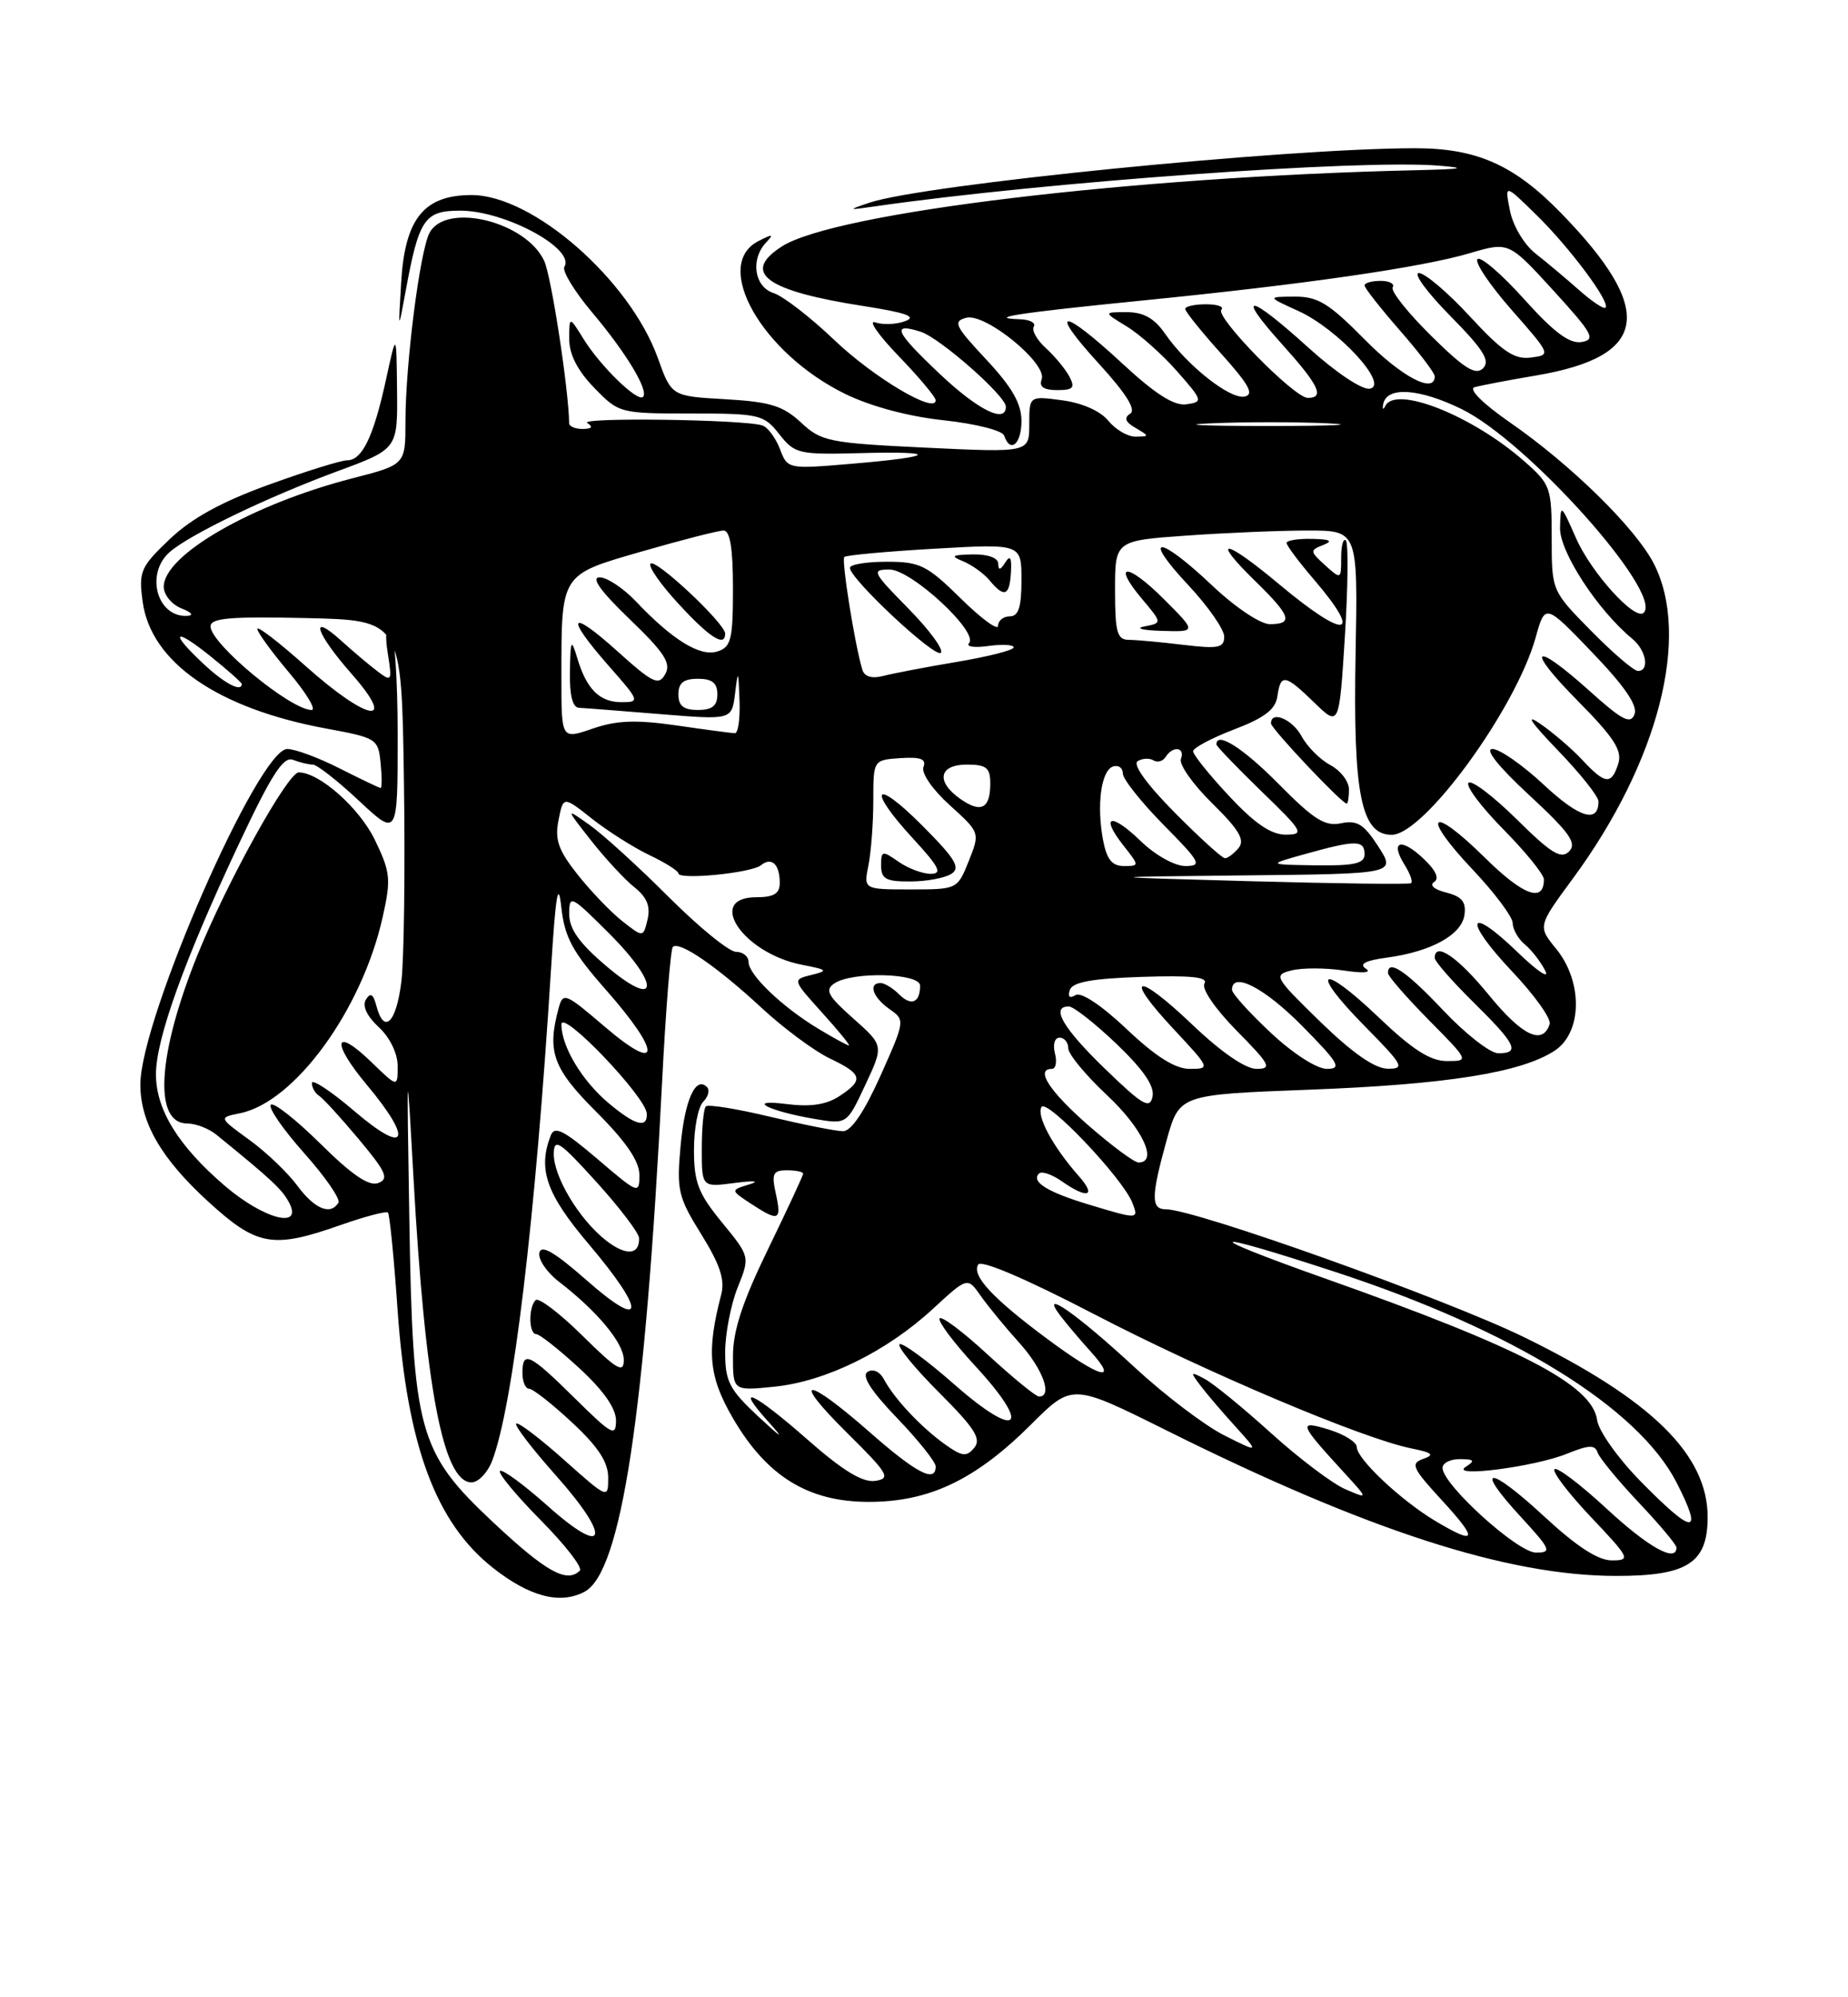<?xml version="1.0" encoding="UTF-8" standalone="no"?>
<!DOCTYPE svg PUBLIC "-//W3C//DTD SVG 1.1//EN" "http://www.w3.org/Graphics/SVG/1.1/DTD/svg11.dtd" >
<svg xmlns="http://www.w3.org/2000/svg" xmlns:xlink="http://www.w3.org/1999/xlink" version="1.1" viewBox="0 0 237 256">
 <g >
 <path fill="currentColor"
d=" M 74.98 204.01 C 79.67 201.50 82.74 181.31 84.91 138.70 C 85.38 129.46 86.00 121.66 86.29 121.37 C 87.11 120.56 91.93 123.87 97.66 129.17 C 100.50 131.80 104.44 134.72 106.41 135.66 C 110.63 137.67 110.82 138.42 107.63 140.51 C 105.97 141.59 103.93 141.90 100.88 141.51 C 95.46 140.82 98.51 142.41 104.55 143.43 C 108.61 144.11 108.61 144.11 110.97 139.06 C 113.34 134.01 113.34 134.01 109.42 130.53 C 106.16 127.64 105.75 126.89 107.00 126.05 C 109.30 124.49 118.00 124.72 118.00 126.33 C 118.00 128.52 116.86 129.00 115.31 127.45 C 114.51 126.65 113.44 126.00 112.93 126.00 C 111.31 126.00 111.93 127.83 114.05 129.32 C 116.09 130.75 116.09 130.78 112.92 137.88 C 110.86 142.47 109.16 145.00 108.12 144.99 C 107.23 144.99 103.02 144.15 98.77 143.14 C 94.52 142.12 90.81 141.52 90.52 141.81 C 90.24 142.10 90.00 144.55 90.00 147.25 C 90.00 152.18 90.00 152.18 94.25 151.62 C 96.75 151.30 97.51 151.37 96.08 151.81 C 93.67 152.55 93.67 152.55 96.30 154.28 C 99.88 156.62 100.26 156.47 99.50 153.00 C 98.93 150.42 99.13 150.00 100.92 150.00 C 102.06 150.00 103.00 150.19 103.00 150.43 C 103.00 150.67 100.97 155.02 98.50 160.11 C 95.22 166.85 94.00 170.56 94.00 173.82 C 94.00 178.28 94.00 178.28 99.36 177.73 C 105.93 177.05 113.71 173.23 119.63 167.77 C 124.08 163.67 124.08 163.67 125.77 166.09 C 126.70 167.41 128.93 170.13 130.73 172.12 C 133.74 175.46 135.04 179.00 133.25 179.00 C 132.84 179.00 129.90 176.59 126.71 173.66 C 123.53 170.72 120.74 168.62 120.50 168.99 C 120.27 169.37 122.32 172.10 125.06 175.07 C 132.40 183.01 130.62 184.66 122.44 177.49 C 118.85 174.33 115.66 172.00 115.36 172.30 C 115.06 172.61 117.35 175.40 120.46 178.51 C 125.01 183.06 125.89 184.43 124.94 185.57 C 123.95 186.77 123.38 186.69 121.14 185.09 C 118.09 182.90 114.67 179.25 113.37 176.80 C 112.85 175.81 111.97 175.40 111.27 175.83 C 110.46 176.33 111.66 178.23 115.04 181.75 C 117.77 184.59 120.00 187.39 120.00 187.96 C 120.00 190.12 117.52 188.83 111.46 183.50 C 103.22 176.27 101.32 176.43 108.71 183.73 C 113.95 188.92 114.28 189.50 112.24 189.81 C 110.63 190.04 108.12 188.52 103.62 184.57 C 96.60 178.40 94.02 177.22 98.56 182.25 C 100.68 184.60 100.32 184.41 97.24 181.55 C 93.53 178.09 93.00 177.06 93.00 173.32 C 93.00 170.97 93.72 167.25 94.59 165.05 C 96.19 161.07 96.19 161.07 92.59 156.68 C 89.54 152.96 89.00 151.55 89.00 147.35 C 89.00 144.63 89.53 141.87 90.18 141.22 C 90.83 140.57 91.05 139.72 90.67 139.33 C 89.21 137.87 87.81 140.99 87.28 146.90 C 86.76 152.55 86.97 153.44 89.94 158.21 C 92.34 162.08 92.99 164.04 92.49 165.94 C 90.59 173.24 90.89 176.43 93.98 181.75 C 98.34 189.23 103.64 192.50 111.43 192.50 C 119.18 192.50 125.11 189.67 132.22 182.59 C 137.50 177.32 137.50 177.32 149.50 183.29 C 175.30 196.15 193.31 201.98 207.25 201.99 C 216.41 202.00 219.00 200.34 219.00 194.45 C 219.00 186.45 211.80 179.39 195.50 171.41 C 185.51 166.52 153.25 155.00 149.53 155.00 C 147.59 155.00 147.61 153.39 149.62 146.13 C 151.25 140.30 151.25 140.30 167.87 139.67 C 185.49 139.01 195.08 137.49 199.38 134.67 C 202.93 132.35 203.02 125.83 199.57 121.61 C 197.21 118.73 197.21 118.73 201.71 112.61 C 212.71 97.68 216.87 81.47 212.08 72.21 C 209.71 67.64 201.45 59.54 193.61 54.12 C 190.14 51.71 188.30 49.87 189.11 49.63 C 189.88 49.41 193.42 48.73 196.99 48.13 C 211.46 45.68 212.36 39.80 200.18 27.29 C 194.18 21.13 189.38 19.00 181.48 19.00 C 164.95 19.00 118.52 23.63 111.50 25.98 C 108.65 26.94 108.68 26.96 112.28 26.44 C 133.89 23.33 174.45 20.41 184.50 21.23 C 188.31 21.54 187.59 21.68 181.50 21.82 C 145.20 22.65 107.01 27.24 100.25 31.60 C 95.03 34.96 98.23 37.29 110.76 39.23 C 116.26 40.09 117.64 40.59 116.09 41.16 C 114.94 41.59 113.21 41.66 112.25 41.32 C 111.29 40.99 112.64 42.93 115.25 45.64 C 117.86 48.35 120.00 50.90 120.00 51.30 C 120.00 53.12 112.09 48.43 107.03 43.61 C 103.95 40.67 100.44 37.96 99.22 37.57 C 96.73 36.78 96.21 33.24 98.25 31.08 C 99.28 29.99 99.11 29.96 97.25 30.91 C 91.29 33.98 97.71 45.26 108.39 50.49 C 111.67 52.09 116.52 53.39 121.05 53.87 C 125.11 54.31 128.56 55.18 128.78 55.83 C 129.55 58.15 131.00 56.93 131.00 53.96 C 131.00 51.73 129.79 49.62 126.48 46.08 C 122.46 41.78 122.17 41.19 123.92 40.73 C 126.38 40.09 134.36 46.61 133.59 48.63 C 133.23 49.57 133.86 50.00 135.57 50.00 C 137.65 50.00 137.91 49.70 137.13 48.24 C 136.61 47.27 135.25 45.64 134.12 44.61 C 132.98 43.58 132.29 42.34 132.58 41.87 C 132.88 41.39 132.08 40.96 130.81 40.92 C 126.28 40.77 130.72 40.09 146.50 38.52 C 167.28 36.45 182.26 34.29 188.50 32.45 C 193.50 30.98 193.50 30.98 199.22 37.24 C 204.28 42.78 204.69 43.54 202.82 43.84 C 201.28 44.09 199.27 42.58 195.46 38.34 C 192.57 35.13 189.89 32.82 189.49 33.21 C 189.08 33.59 191.05 36.52 193.85 39.71 C 198.92 45.47 198.93 45.50 196.32 45.83 C 194.20 46.10 192.67 45.06 188.53 40.58 C 185.70 37.51 182.75 35.00 181.97 35.00 C 181.20 35.00 183.01 37.47 185.99 40.49 C 190.25 44.80 191.15 46.25 190.20 47.20 C 189.25 48.15 187.81 47.26 183.54 43.04 C 180.54 40.08 178.32 37.29 178.61 36.83 C 178.89 36.37 178.19 36.00 177.06 36.00 C 175.93 36.00 175.00 36.26 175.00 36.59 C 175.00 36.91 177.03 39.49 179.50 42.32 C 181.98 45.15 184.00 47.81 184.00 48.23 C 184.00 50.55 179.76 48.32 175.00 43.50 C 170.43 38.87 169.01 38.00 166.03 38.02 C 162.50 38.04 162.50 38.04 166.51 39.86 C 171.61 42.18 178.20 49.34 175.68 49.82 C 174.71 50.01 171.34 47.76 167.82 44.58 C 160.12 37.60 158.34 37.36 164.41 44.11 C 169.15 49.38 169.93 51.00 167.72 51.00 C 165.98 51.00 155.77 40.57 156.64 39.69 C 157.02 39.31 156.13 39.00 154.67 39.00 C 153.20 39.00 152.00 39.27 152.00 39.60 C 152.00 39.93 154.08 42.52 156.63 45.35 C 160.20 49.33 160.88 50.57 159.61 50.83 C 157.73 51.20 152.23 46.85 149.40 42.75 C 148.04 40.79 146.65 40.01 144.50 40.01 C 141.50 40.01 141.50 40.01 144.50 41.84 C 146.15 42.84 149.05 45.43 150.95 47.58 C 154.27 51.36 154.31 51.51 152.16 51.82 C 150.58 52.05 148.17 50.52 143.91 46.57 C 136.11 39.35 134.33 39.40 140.96 46.65 C 144.44 50.46 145.74 52.54 144.94 53.03 C 144.11 53.55 144.31 54.09 145.63 54.85 C 147.43 55.90 147.43 55.94 145.66 55.97 C 144.65 55.99 143.07 55.07 142.15 53.94 C 141.14 52.69 138.80 51.65 136.24 51.31 C 132.00 50.74 132.00 50.74 132.00 54.37 C 132.00 58.01 132.00 58.01 118.75 57.38 C 106.30 56.78 105.33 56.59 102.72 54.15 C 100.40 52.00 98.76 51.50 93.03 51.17 C 86.12 50.78 86.12 50.78 84.37 45.90 C 80.76 35.87 68.34 25.00 60.48 25.00 C 54.38 25.00 51.93 28.02 51.45 36.16 C 51.07 42.50 51.07 42.50 52.01 37.39 C 53.72 28.06 54.43 27.00 59.02 27.00 C 64.76 27.00 73.81 31.88 72.38 34.20 C 72.06 34.71 73.67 37.35 75.96 40.07 C 80.34 45.26 83.24 50.09 82.46 50.87 C 81.77 51.57 77.01 46.94 74.87 43.50 C 73.01 40.50 73.01 40.50 73.00 43.45 C 73.00 45.42 74.06 47.50 76.20 49.70 C 79.36 52.96 79.49 53.00 88.62 53.00 C 97.42 53.00 97.95 53.13 99.94 55.65 C 101.92 58.17 102.42 58.28 110.25 58.08 C 120.61 57.80 120.08 58.53 109.25 59.44 C 101.02 60.14 101.00 60.13 100.02 57.54 C 99.47 56.12 98.46 54.76 97.77 54.53 C 95.42 53.76 74.14 53.47 75.32 54.22 C 76.10 54.72 75.91 54.97 74.75 54.98 C 73.79 54.99 73.00 54.66 72.99 54.25 C 72.94 49.97 70.72 35.48 69.80 33.46 C 67.49 28.40 57.21 25.87 55.09 29.84 C 53.85 32.15 52.00 46.64 52.00 54.00 C 52.00 59.56 52.00 59.56 45.18 61.31 C 32.31 64.63 21.00 71.13 21.00 75.21 C 21.00 76.23 22.01 77.47 23.25 77.97 C 24.63 78.52 24.90 78.90 23.95 78.94 C 20.12 79.09 18.62 73.53 21.75 70.77 C 24.28 68.54 34.28 63.72 43.25 60.41 C 51.00 57.55 51.00 57.55 50.92 50.02 C 50.84 42.50 50.84 42.50 49.50 48.67 C 47.91 55.96 46.45 59.00 44.52 59.00 C 43.74 59.00 39.21 60.41 34.46 62.13 C 28.43 64.31 24.59 66.42 21.77 69.10 C 18.02 72.67 17.77 73.24 18.29 77.09 C 19.33 84.89 27.94 90.83 41.89 93.39 C 48.30 94.57 48.51 94.70 48.81 97.80 C 48.99 99.56 48.99 101.00 48.81 101.00 C 48.64 100.99 46.29 99.87 43.58 98.50 C 40.87 97.12 37.84 96.00 36.84 96.00 C 33.15 96.00 18.00 130.58 18.00 139.00 C 18.00 143.88 20.68 148.51 26.70 154.01 C 32.96 159.73 34.96 160.09 43.70 157.01 C 46.81 155.92 49.54 155.20 49.75 155.42 C 49.97 155.63 50.53 161.26 50.99 167.92 C 52.21 185.29 55.88 195.19 63.25 200.98 C 67.94 204.67 71.86 205.68 74.98 204.01 Z  M 63.29 195.16 C 53.63 186.12 52.93 183.57 52.49 156.00 C 52.16 135.50 52.16 135.50 53.03 151.00 C 54.53 177.89 56.84 190.00 60.47 190.00 C 61.34 190.00 62.53 188.76 63.11 187.25 C 65.79 180.31 68.67 156.28 70.68 124.00 C 71.26 114.74 71.59 112.73 71.98 116.23 C 72.41 120.16 73.40 121.98 77.75 126.92 C 84.86 134.98 84.78 137.76 77.61 131.64 C 72.46 127.24 72.20 127.13 71.63 129.27 C 70.13 134.83 70.92 136.96 76.50 142.54 C 80.30 146.34 82.00 148.83 82.00 150.60 C 82.00 153.09 81.86 153.03 76.62 148.55 C 72.25 144.83 71.11 144.26 70.62 145.56 C 68.95 149.89 70.07 153.05 75.50 159.46 C 82.89 168.17 82.75 170.71 75.25 164.11 C 71.13 160.49 69.41 159.48 69.17 160.57 C 68.99 161.40 70.11 163.07 71.67 164.27 C 76.64 168.10 80.00 172.15 80.00 174.32 C 80.00 176.08 79.10 175.55 74.69 171.19 C 71.77 168.31 69.07 166.26 68.69 166.64 C 67.75 167.58 67.81 171.00 68.77 171.00 C 69.20 171.00 71.67 172.95 74.27 175.34 C 77.36 178.18 79.00 180.50 79.00 182.06 C 79.00 184.20 78.48 183.92 73.72 179.22 C 67.90 173.47 67.00 173.04 67.00 176.00 C 67.00 177.10 67.39 178.00 67.86 178.00 C 68.33 178.00 70.81 179.94 73.36 182.32 C 76.72 185.44 78.00 187.40 78.00 189.40 C 78.00 192.14 77.97 192.13 72.32 187.10 C 69.19 184.31 66.44 182.23 66.20 182.47 C 65.96 182.71 68.25 185.70 71.29 189.11 C 78.51 197.22 77.80 199.77 70.22 193.00 C 67.15 190.27 64.41 188.26 64.12 188.54 C 63.84 188.82 66.19 191.65 69.33 194.83 C 72.48 198.01 74.74 200.92 74.36 201.31 C 72.71 202.96 70.05 201.49 63.29 195.16 Z  M 198.03 194.36 C 190.90 187.76 188.93 187.80 195.04 194.42 C 198.89 198.61 199.06 199.00 196.98 199.00 C 194.63 199.00 185.00 190.28 185.00 188.14 C 185.00 187.51 186.01 187.01 187.25 187.02 C 189.06 187.03 189.21 187.22 188.00 187.99 C 185.73 189.44 196.81 188.02 200.98 186.32 C 203.77 185.19 204.55 185.16 204.89 186.18 C 205.13 186.88 207.50 189.76 210.16 192.58 C 212.82 195.39 215.00 197.99 215.00 198.35 C 215.00 200.34 211.40 198.33 206.03 193.36 C 202.68 190.26 199.68 187.99 199.36 188.31 C 199.04 188.63 201.14 191.39 204.03 194.44 C 209.04 199.73 209.17 200.00 206.70 200.00 C 204.94 200.00 202.16 198.19 198.03 194.36 Z  M 184.00 194.90 C 179.62 192.27 174.00 186.98 174.00 185.47 C 174.00 184.85 172.40 183.84 170.44 183.24 C 166.41 182.01 166.55 182.40 172.45 188.83 C 175.50 192.16 175.50 192.16 172.50 190.86 C 170.85 190.14 166.57 186.91 163.00 183.68 C 159.43 180.45 155.60 177.32 154.50 176.74 C 152.65 175.75 152.61 175.82 153.95 177.59 C 154.74 178.64 156.77 181.01 158.45 182.86 C 161.50 186.23 161.50 186.23 157.00 183.97 C 154.53 182.73 149.37 178.82 145.55 175.29 C 138.11 168.40 133.23 165.00 135.95 168.59 C 136.75 169.64 138.52 171.74 139.89 173.25 C 143.57 177.33 141.01 176.59 134.36 171.65 C 127.32 166.43 124.58 163.49 125.45 162.08 C 125.84 161.45 131.62 163.92 140.30 168.43 C 154.64 175.88 174.79 184.41 181.02 185.65 C 183.71 186.19 184.02 186.47 182.52 186.99 C 180.85 187.58 181.12 188.17 184.95 192.33 C 189.65 197.43 189.39 198.13 184.00 194.90 Z  M 210.29 189.75 C 207.47 186.86 205.01 183.39 204.83 182.03 C 204.23 177.52 195.10 172.77 170.00 163.89 C 153.53 158.06 154.33 157.49 171.22 163.02 C 194.00 170.47 210.12 180.42 215.04 190.07 C 218.51 196.88 217.19 196.79 210.29 189.75 Z  M 77.69 158.97 C 74.28 156.29 70.99 150.82 71.02 147.88 C 71.05 145.81 71.75 146.27 76.49 151.50 C 79.48 154.80 81.94 158.04 81.96 158.69 C 82.03 160.88 80.26 160.99 77.69 158.97 Z  M 28.82 151.98 C 22.87 146.88 20.00 142.22 20.00 137.69 C 20.00 133.18 23.64 123.05 30.57 108.31 C 34.80 99.31 36.33 96.91 37.57 97.39 C 38.45 97.73 39.60 98.00 40.12 98.00 C 40.65 98.00 43.32 100.09 46.04 102.64 C 51.00 107.27 51.00 107.27 51.00 94.20 C 51.00 87.00 50.58 80.86 50.06 80.54 C 49.50 80.19 49.36 81.47 49.73 83.73 C 50.30 87.32 50.24 87.43 48.42 86.05 C 47.36 85.25 45.26 83.48 43.75 82.11 C 39.59 78.35 40.46 81.10 45.08 86.36 C 51.05 93.14 47.21 92.51 39.25 85.42 C 35.81 82.35 33.00 80.18 33.00 80.61 C 33.00 81.03 34.83 83.54 37.06 86.19 C 39.29 88.83 40.60 91.00 39.96 91.00 C 37.27 91.00 27.00 82.51 27.00 80.28 C 27.00 79.22 29.52 79.00 39.25 79.22 C 51.50 79.50 51.50 79.50 51.80 100.00 C 51.97 111.28 51.82 122.86 51.48 125.75 C 50.84 131.10 49.25 132.67 48.27 128.92 C 47.87 127.40 47.51 127.18 46.93 128.11 C 46.43 128.92 47.04 130.23 48.57 131.65 C 50.01 132.98 51.00 135.03 51.00 136.65 C 51.00 139.39 51.00 139.39 47.68 136.18 C 42.85 131.49 42.39 133.49 47.03 139.03 C 53.05 146.23 52.19 148.17 45.50 142.46 C 42.48 139.87 40.00 138.24 40.00 138.82 C 40.00 139.40 40.41 140.13 40.91 140.44 C 41.41 140.75 43.70 143.25 46.00 146.00 C 49.52 150.20 49.92 151.10 48.51 151.63 C 47.33 152.09 45.14 150.60 41.11 146.61 C 37.96 143.50 35.09 141.24 34.73 141.60 C 34.37 141.96 36.29 144.75 39.00 147.79 C 41.71 150.83 43.69 153.69 43.40 154.16 C 42.38 155.81 40.34 154.96 38.13 151.97 C 36.90 150.30 34.12 147.65 31.96 146.09 C 28.04 143.24 28.04 143.24 30.77 142.69 C 37.80 141.27 46.41 129.45 49.07 117.57 C 50.17 112.67 50.08 111.80 48.07 107.64 C 46.09 103.55 40.95 99.00 38.31 99.00 C 36.91 99.00 29.10 113.07 25.33 122.39 C 20.19 135.12 19.65 144.00 24.01 144.00 C 25.09 144.00 26.77 144.64 27.74 145.43 C 34.82 151.18 36.16 152.43 37.06 154.11 C 38.93 157.60 33.85 156.29 28.82 151.98 Z  M 139.50 154.35 C 134.27 152.76 132.21 151.46 133.25 150.41 C 133.59 150.07 134.90 150.52 136.16 151.40 C 139.47 153.72 140.67 153.36 138.36 150.75 C 135.04 147.00 132.88 143.00 133.57 141.89 C 134.26 140.77 143.99 151.02 145.22 154.16 C 146.06 156.32 146.01 156.32 139.50 154.35 Z  M 139.59 144.25 C 134.56 139.85 132.72 137.00 134.91 137.00 C 135.40 137.00 135.58 136.10 135.29 135.00 C 135.00 133.88 135.26 133.00 135.88 133.00 C 136.50 133.00 137.00 133.61 137.00 134.36 C 137.00 135.11 139.25 137.83 142.00 140.40 C 146.52 144.63 148.56 149.00 146.01 149.00 C 145.47 149.00 142.58 146.86 139.59 144.25 Z  M 78.04 141.38 C 74.63 138.51 72.00 134.12 72.00 131.30 C 72.00 129.26 82.88 140.62 82.95 142.75 C 83.03 144.68 81.44 144.24 78.04 141.38 Z  M 141.72 137.00 C 136.31 131.77 134.70 129.00 137.07 129.00 C 137.67 129.00 140.42 131.16 143.19 133.80 C 146.65 137.11 148.09 139.22 147.81 140.55 C 147.47 142.21 146.55 141.67 141.72 137.00 Z  M 144.50 131.91 C 141.25 128.84 138.64 127.10 137.93 127.55 C 137.18 128.01 136.91 127.76 137.20 126.89 C 137.54 125.88 140.03 125.42 146.41 125.21 C 152.75 125.00 154.97 125.23 154.47 126.06 C 154.06 126.71 155.82 129.28 158.59 132.10 C 162.90 136.46 163.17 137.00 161.14 137.00 C 159.72 137.00 156.59 134.84 152.92 131.34 C 145.70 124.46 143.95 124.89 150.54 131.93 C 155.21 136.93 155.24 137.00 152.58 137.00 C 150.71 137.00 148.23 135.44 144.50 131.91 Z  M 162.96 132.36 C 160.23 129.81 158.00 127.34 158.00 126.86 C 158.00 124.46 162.16 126.60 167.00 131.50 C 171.71 136.27 172.13 137.00 170.17 137.00 C 168.87 137.00 165.83 135.05 162.96 132.36 Z  M 169.34 130.98 C 163.43 125.22 163.28 124.97 165.64 124.38 C 166.99 124.04 169.99 124.04 172.30 124.39 C 174.81 124.77 175.97 124.68 175.17 124.16 C 174.26 123.56 175.08 123.12 177.80 122.75 C 183.52 121.99 187.45 119.83 187.81 117.28 C 188.05 115.60 187.49 114.91 185.47 114.40 C 183.94 114.02 183.28 113.45 183.92 113.05 C 184.63 112.61 184.14 111.54 182.51 110.01 C 179.64 107.32 178.24 107.82 180.14 110.86 C 180.85 111.99 181.22 113.04 180.96 113.20 C 180.71 113.37 171.50 113.25 160.50 112.95 C 140.50 112.40 140.50 112.40 159.76 112.20 C 179.02 112.00 179.02 112.00 176.76 108.49 C 174.91 105.63 174.04 105.09 171.99 105.52 C 169.94 105.96 168.49 105.05 164.03 100.53 C 159.43 95.88 156.00 93.69 156.00 95.42 C 156.00 95.64 158.59 98.33 161.75 101.40 C 167.14 106.61 167.33 106.96 164.89 106.98 C 163.03 106.99 160.93 105.57 157.64 102.04 C 155.09 99.32 153.01 96.73 153.01 96.29 C 153.02 95.86 155.38 94.60 158.26 93.50 C 162.17 92.01 163.58 90.93 163.82 89.25 C 164.24 86.31 164.79 86.40 168.58 90.08 C 171.75 93.15 171.75 93.15 172.48 81.51 C 172.88 75.11 172.93 69.60 172.60 69.27 C 172.27 68.94 172.00 69.94 172.00 71.49 C 172.00 74.28 171.98 74.29 169.93 72.44 C 167.98 70.67 167.97 70.53 169.68 69.86 C 171.01 69.33 170.62 69.12 168.25 69.07 C 166.46 69.03 165.00 69.27 165.00 69.59 C 165.00 69.92 166.57 72.02 168.50 74.27 C 174.90 81.75 172.64 82.06 164.04 74.88 C 157.00 68.99 155.13 68.77 161.02 74.52 C 165.55 78.94 165.90 80.00 162.85 80.00 C 161.63 80.00 158.38 77.82 155.41 75.00 C 148.57 68.54 146.33 68.51 152.36 74.96 C 154.91 77.68 157.00 80.67 157.00 81.60 C 157.00 83.04 156.25 83.19 151.75 82.65 C 148.86 82.30 145.71 82.01 144.75 82.01 C 143.27 82.00 143.00 81.03 143.00 75.65 C 143.00 69.30 143.00 69.30 152.15 68.65 C 157.19 68.29 164.20 68.00 167.73 68.00 C 174.14 68.00 174.14 68.00 173.85 83.75 C 173.51 101.79 174.55 107.00 178.48 107.00 C 182.62 107.00 194.36 90.92 196.94 81.72 C 198.16 77.34 198.16 77.34 204.20 83.63 C 208.36 87.96 210.05 90.43 209.62 91.55 C 209.11 92.88 208.05 92.33 203.89 88.59 C 196.57 82.01 195.50 82.92 202.39 89.88 C 207.01 94.56 208.07 96.20 207.54 97.88 C 206.66 100.64 205.86 100.55 202.92 97.40 C 201.59 95.97 199.15 93.88 197.50 92.75 C 195.54 91.40 196.33 92.58 199.75 96.13 C 202.64 99.12 205.00 102.08 205.00 102.72 C 205.00 105.58 202.53 104.83 197.99 100.59 C 195.29 98.07 192.33 96.00 191.41 96.00 C 190.36 96.00 192.15 98.24 196.11 101.91 C 201.29 106.70 202.26 108.07 201.24 109.12 C 200.22 110.17 198.96 109.41 194.52 105.02 C 191.51 102.05 188.73 99.94 188.33 100.33 C 187.94 100.73 189.95 103.41 192.81 106.31 C 195.66 109.20 198.00 112.08 198.00 112.72 C 198.00 115.76 195.34 114.78 190.43 109.93 C 183.45 103.04 182.11 104.31 188.84 111.43 C 191.68 114.43 194.00 117.53 194.00 118.32 C 194.00 119.11 194.70 120.34 195.55 121.05 C 196.41 121.75 197.59 123.27 198.17 124.42 C 198.76 125.56 197.17 124.50 194.64 122.06 C 188.18 115.82 187.59 117.81 193.92 124.51 C 196.80 127.55 198.97 130.59 198.74 131.27 C 197.83 134.01 195.23 132.77 190.98 127.58 C 186.96 122.66 184.00 120.63 184.00 122.79 C 184.00 123.22 186.25 125.79 189.00 128.50 C 194.43 133.85 194.99 135.00 192.15 135.00 C 191.12 135.00 187.95 132.53 185.09 129.50 C 180.31 124.44 178.00 122.89 178.00 124.72 C 178.00 125.11 180.35 127.81 183.22 130.72 C 188.43 135.99 188.43 136.00 185.56 136.00 C 183.43 136.00 181.15 134.54 176.79 130.38 C 169.31 123.24 167.81 124.22 175.02 131.52 C 179.97 136.54 180.22 137.00 177.97 136.98 C 176.32 136.97 173.45 134.97 169.34 130.98 Z  M 173.00 101.17 C 173.00 100.16 171.92 98.76 170.61 98.06 C 169.30 97.36 167.64 95.70 166.94 94.39 C 165.77 92.20 163.00 91.02 163.00 92.72 C 163.00 93.38 172.08 103.00 172.71 103.00 C 172.87 103.00 173.00 102.18 173.00 101.17 Z  M 149.27 76.80 C 144.56 72.09 142.52 72.09 146.49 76.80 C 149.05 79.85 149.05 79.85 146.78 80.29 C 145.52 80.53 146.52 80.79 148.99 80.86 C 153.47 81.00 153.47 81.00 149.27 76.80 Z  M 105.00 131.89 C 100.38 129.12 96.00 124.95 96.00 123.31 C 96.00 122.59 95.28 122.00 94.40 122.00 C 93.51 122.00 89.63 118.84 85.77 114.98 C 81.91 111.12 77.35 106.97 75.63 105.75 C 72.50 103.53 72.50 103.53 75.82 107.75 C 77.65 110.07 80.14 112.76 81.37 113.73 C 82.96 114.99 83.44 116.17 83.05 117.84 C 82.49 120.17 82.49 120.17 79.81 118.07 C 78.34 116.91 75.76 114.22 74.07 112.09 C 71.60 108.97 71.13 107.62 71.63 105.12 C 72.24 102.03 72.24 102.03 75.91 104.93 C 77.92 106.52 81.24 108.62 83.28 109.60 C 85.33 110.57 87.00 111.63 87.00 111.94 C 87.00 112.82 96.36 111.90 97.59 110.90 C 98.96 109.79 100.00 110.77 100.00 113.17 C 100.00 114.54 99.24 115.00 97.00 115.00 C 90.44 115.00 95.30 122.19 102.85 123.66 C 106.16 124.30 106.27 124.42 104.06 124.96 C 101.61 125.56 101.61 125.56 105.42 129.78 C 107.52 132.10 109.07 134.00 108.87 134.00 C 108.66 133.99 106.92 133.05 105.00 131.89 Z  M 77.75 123.82 C 74.30 120.90 73.00 119.07 73.00 117.16 C 73.00 114.63 73.21 114.74 78.10 119.62 C 84.78 126.30 84.50 129.54 77.75 123.82 Z  M 111.38 110.88 C 111.72 109.16 112.00 105.42 112.00 102.58 C 112.00 97.41 112.00 97.41 115.48 97.17 C 118.08 97.00 118.83 97.29 118.43 98.31 C 118.13 99.09 119.59 101.20 121.80 103.20 C 125.69 106.72 125.69 106.72 124.24 110.36 C 122.79 113.98 122.76 114.00 116.77 114.00 C 110.75 114.00 110.75 114.00 111.38 110.88 Z  M 122.00 112.01 C 123.23 111.23 122.55 110.10 118.25 105.79 C 112.06 99.58 111.13 101.02 117.13 107.52 C 120.47 111.15 120.89 112.00 119.35 112.00 C 118.30 112.00 116.44 111.30 115.22 110.44 C 113.14 108.99 113.00 109.02 113.00 110.94 C 113.00 112.66 113.63 113.00 116.75 112.98 C 118.81 112.98 121.17 112.54 122.00 112.01 Z  M 141.46 107.66 C 140.62 103.16 141.22 98.75 142.75 98.24 C 143.44 98.02 144.00 98.42 144.00 99.14 C 144.00 99.85 146.35 102.81 149.22 105.72 C 153.97 110.53 154.22 111.00 152.01 111.00 C 150.65 111.00 148.16 109.61 146.31 107.82 C 142.50 104.12 141.01 104.47 144.06 108.35 C 146.14 110.99 146.14 111.00 144.12 111.00 C 142.61 111.00 141.93 110.14 141.46 107.66 Z  M 167.50 109.43 C 173.89 107.65 175.00 107.66 175.00 109.50 C 175.00 110.68 173.68 110.98 168.75 110.91 C 162.50 110.82 162.50 110.82 167.50 109.43 Z  M 150.62 104.12 C 147.06 100.52 145.23 97.98 145.90 97.56 C 146.51 97.19 147.42 97.14 147.93 97.46 C 148.44 97.77 149.14 97.58 149.49 97.02 C 150.40 95.55 152.03 95.76 151.45 97.27 C 151.18 97.97 152.98 100.53 155.45 102.95 C 158.90 106.34 159.69 107.67 158.85 108.68 C 158.25 109.41 157.46 110.00 157.10 110.00 C 156.73 110.00 153.82 107.35 150.62 104.12 Z  M 123.16 102.40 C 119.99 100.18 120.40 98.00 124.00 98.00 C 126.51 98.00 127.00 98.40 127.00 100.44 C 127.00 103.65 125.81 104.26 123.16 102.40 Z  M 72.00 87.01 C 72.00 73.40 71.79 73.72 82.39 70.66 C 87.46 69.20 92.14 68.00 92.80 68.00 C 93.63 68.00 94.00 70.32 94.00 75.43 C 94.00 81.99 93.76 82.94 92.00 83.50 C 89.78 84.20 86.27 82.05 81.56 77.09 C 79.95 75.39 77.85 74.00 76.90 74.00 C 75.75 74.00 77.01 75.76 80.73 79.34 C 85.21 83.64 86.10 85.01 85.32 86.40 C 84.47 87.92 83.74 87.58 79.18 83.47 C 72.98 77.90 72.40 78.90 78.08 85.36 C 82.04 89.85 82.09 90.00 79.71 90.00 C 76.89 90.00 75.22 88.34 74.02 84.31 C 73.26 81.79 73.16 81.98 73.09 86.08 C 73.03 89.10 73.43 90.69 74.25 90.72 C 74.94 90.75 79.63 91.12 84.68 91.53 C 93.85 92.28 93.85 92.28 94.27 88.89 C 94.65 85.78 94.69 85.85 94.84 89.75 C 94.93 92.09 94.66 93.99 94.25 93.98 C 93.84 93.97 90.46 93.52 86.75 92.98 C 81.55 92.23 79.08 92.33 76.00 93.39 C 72.00 94.77 72.00 94.77 72.00 87.01 Z  M 93.00 81.21 C 93.00 79.92 84.10 71.57 83.43 72.24 C 83.09 72.57 84.72 74.91 87.04 77.42 C 91.02 81.74 93.00 83.00 93.00 81.21 Z  M 87.00 89.00 C 87.00 87.53 87.67 87.00 89.50 87.00 C 91.33 87.00 92.00 87.53 92.00 89.00 C 92.00 90.47 91.33 91.00 89.50 91.00 C 87.67 91.00 87.00 90.47 87.00 89.00 Z  M 26.11 85.10 C 21.67 80.96 22.26 80.31 27.00 84.12 C 29.20 85.89 31.00 87.48 31.00 87.67 C 31.00 88.77 28.79 87.61 26.11 85.10 Z  M 110.60 85.86 C 109.66 82.85 107.89 71.78 108.28 71.39 C 108.51 71.16 113.71 70.68 119.85 70.33 C 131.00 69.69 131.00 69.69 131.00 74.35 C 131.00 77.82 130.62 79.00 129.50 79.00 C 128.68 79.00 128.00 79.55 128.00 80.21 C 128.00 80.88 125.85 79.30 123.22 76.71 C 118.88 72.44 117.99 72.00 113.72 72.00 C 111.12 72.00 109.00 72.35 109.00 72.78 C 109.00 74.20 119.93 84.40 120.66 83.67 C 121.06 83.28 119.17 80.71 116.48 77.98 C 111.87 73.30 111.73 73.00 114.08 73.00 C 116.88 73.00 125.58 81.06 124.27 82.44 C 123.85 82.89 124.96 83.05 126.75 82.80 C 128.54 82.55 130.00 82.63 130.00 82.98 C 130.00 83.33 126.74 84.16 122.75 84.83 C 118.76 85.50 114.49 86.32 113.26 86.64 C 111.83 87.01 110.87 86.73 110.60 85.86 Z  M 129.65 73.35 C 129.76 71.45 129.55 71.09 128.92 72.10 C 128.29 73.09 128.03 73.14 128.02 72.25 C 128.01 71.50 126.71 71.03 124.75 71.06 C 122.04 71.12 121.84 71.26 123.53 71.95 C 124.65 72.41 126.17 73.50 126.91 74.39 C 128.79 76.66 129.48 76.40 129.65 73.35 Z  M 204.06 80.86 C 199.00 75.73 199.00 75.73 199.00 68.97 C 199.00 62.48 198.86 62.08 195.46 59.10 C 188.81 53.26 178.98 49.36 177.66 52.03 C 177.38 52.59 177.26 52.48 177.40 51.77 C 177.85 49.50 182.03 49.78 187.46 52.44 C 195.91 56.57 213.31 76.03 210.80 78.54 C 209.71 79.63 204.10 73.45 202.13 69.00 C 200.16 64.54 200.14 64.53 200.07 67.66 C 200.00 70.71 204.90 78.22 209.33 81.87 C 211.13 83.35 211.59 86.00 210.06 86.00 C 209.54 86.00 206.84 83.69 204.06 80.86 Z  M 155.30 54.26 C 159.58 54.07 166.33 54.07 170.30 54.26 C 174.26 54.45 170.75 54.60 162.50 54.60 C 154.25 54.60 151.01 54.44 155.30 54.26 Z  M 120.43 47.84 C 114.79 42.51 114.26 41.31 118.07 42.52 C 120.53 43.30 129.00 50.75 129.00 52.13 C 129.00 54.35 125.40 52.55 120.43 47.84 Z  M 202.50 37.17 C 200.84 35.70 198.33 33.60 196.92 32.49 C 195.48 31.37 194.04 28.96 193.65 27.02 C 192.96 23.56 192.96 23.56 196.99 27.50 C 201.28 31.68 206.57 38.77 205.90 39.44 C 205.68 39.66 204.15 38.63 202.50 37.17 Z "/>
</g>
</svg>